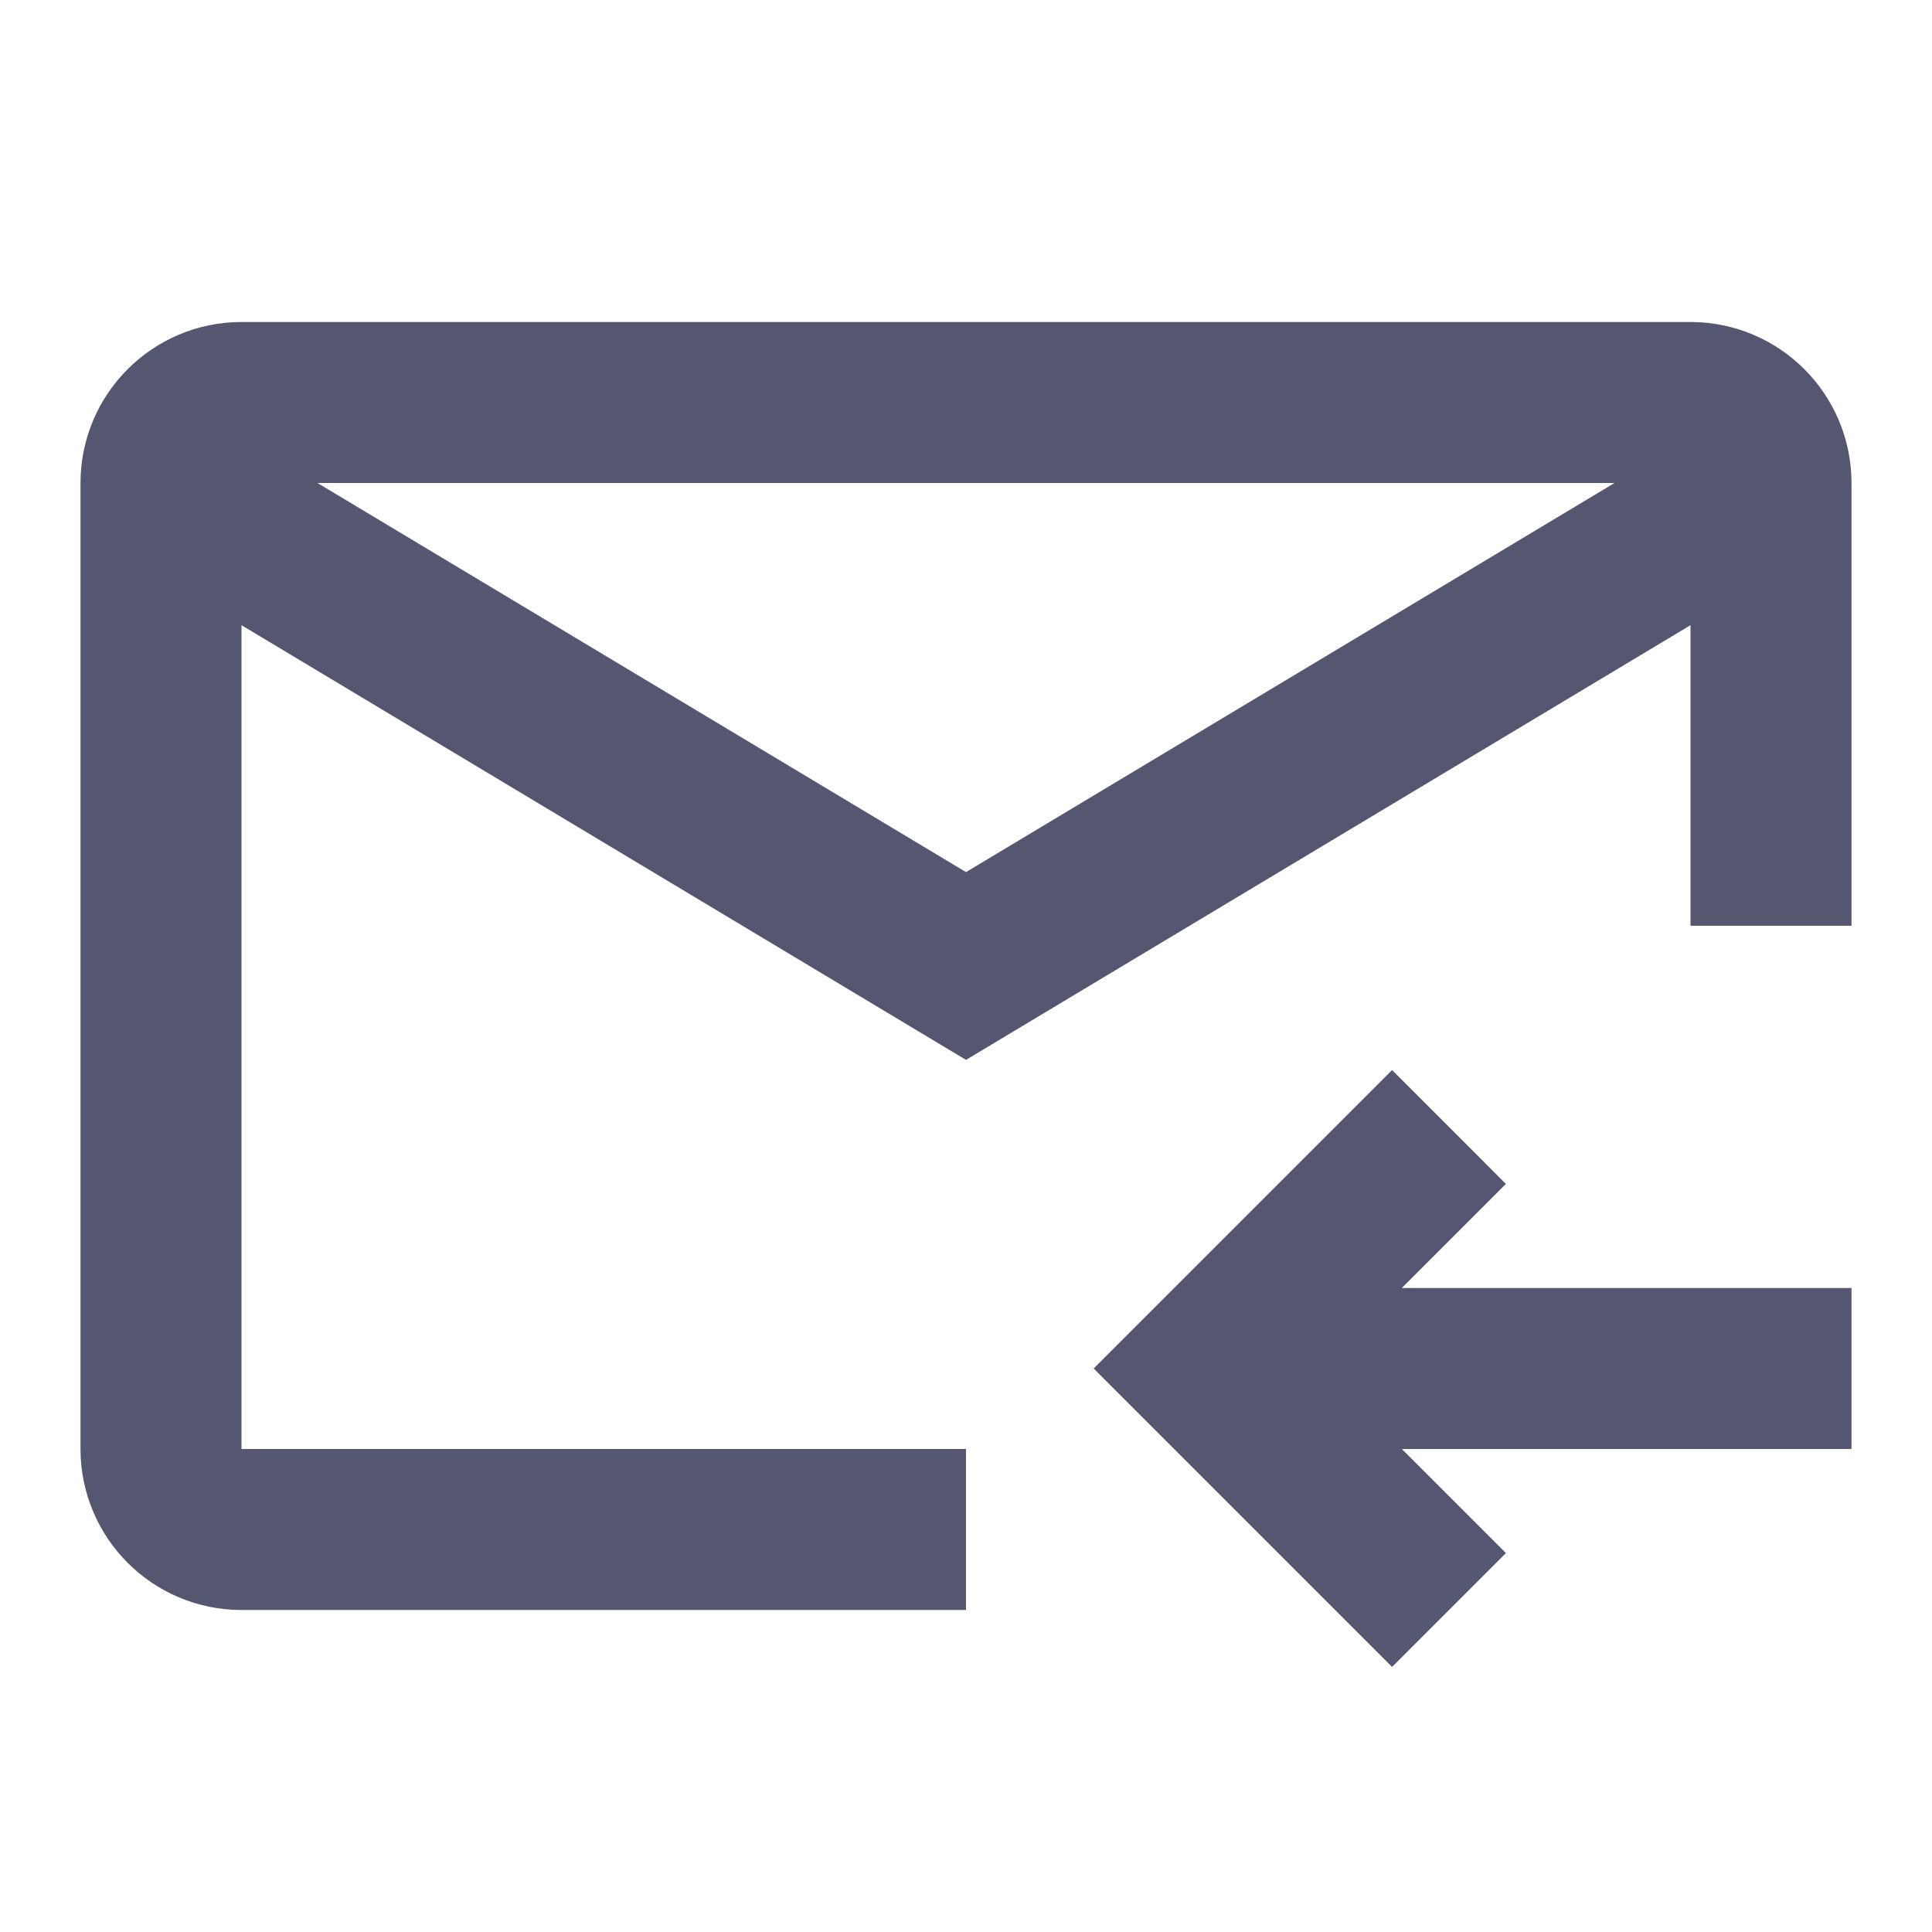 <svg width="24" height="24" viewBox="0 0 24 24" fill="none" xmlns="http://www.w3.org/2000/svg">
<path d="M22 11.5V6C22 5.448 21.552 5 21 5H3C2.448 5 2 5.448 2 6V18C2 18.552 2.448 19 3 19H12" stroke="#555770" stroke-width="2"/>
<path d="M2 6L12 12L22 6" stroke="#555770" stroke-width="2"/>
<path d="M15 17L14.293 17.707L13.586 17L14.293 16.293L15 17ZM23 18H15V16H23V18ZM14.293 16.293L17.293 13.293L18.707 14.707L15.707 17.707L14.293 16.293ZM17.293 20.707L14.293 17.707L15.707 16.293L18.707 19.293L17.293 20.707Z" fill="#555770"/>
</svg>
